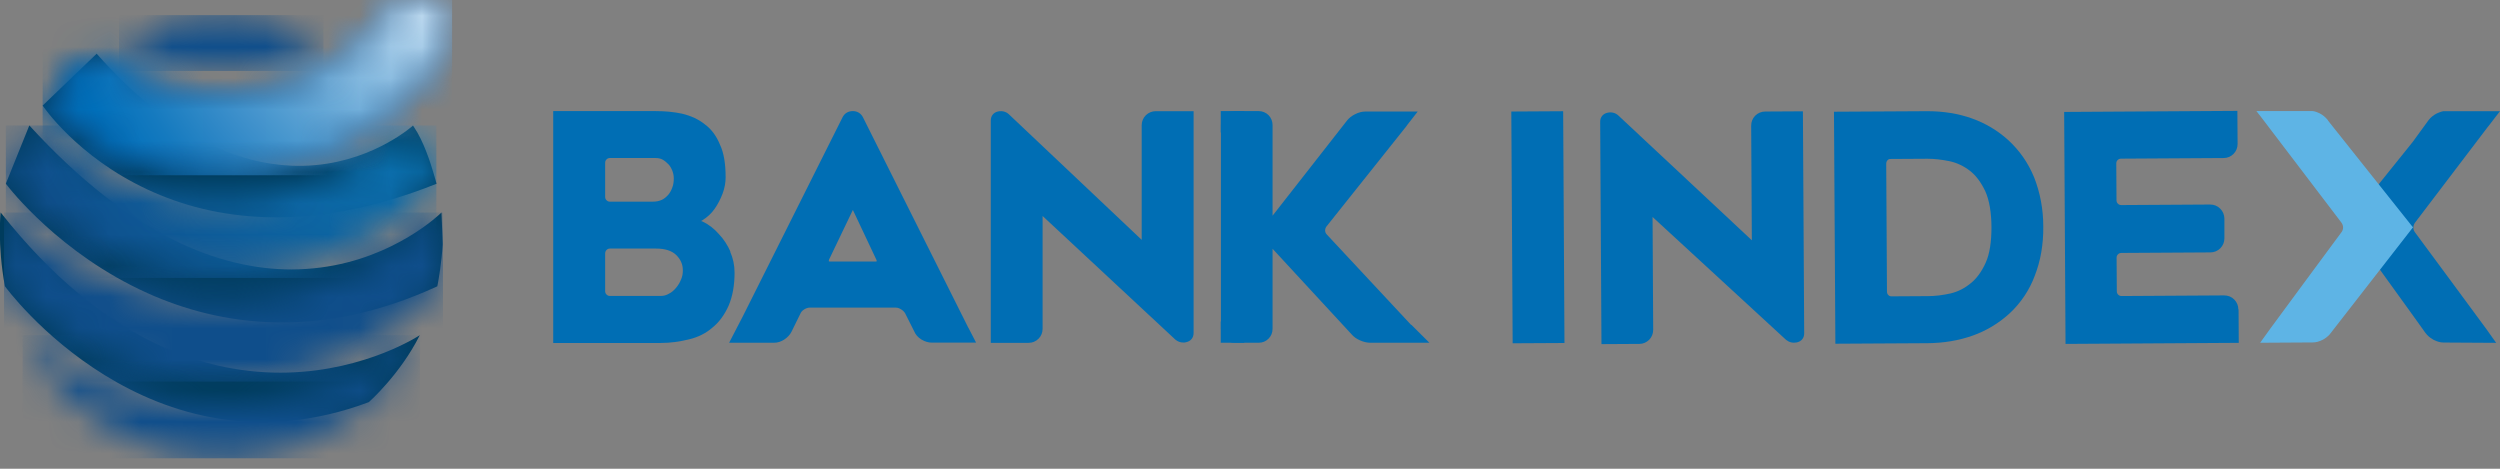 <svg width="80" height="15" viewBox="0 0 80 15" fill="none" xmlns="http://www.w3.org/2000/svg">
<rect x="0" y="0" width="80" height="15" fill="#808080" stroke="none"/>
<g clip-path="url(#clip0_1801_3810)">
<g clip-path="url(#clip1_1801_3810)">
<path d="M74.988 7.267L75.161 7.072L75.318 6.899L75.315 6.895L77.198 4.553C77.198 4.553 77.198 4.553 77.201 4.549C77.388 4.294 77.569 4.045 77.712 3.848C77.78 3.759 77.868 3.684 77.977 3.63C78.049 3.596 78.12 3.569 78.192 3.558C78.199 3.558 78.202 3.558 78.206 3.558H80L79.854 3.746L79.632 4.035C79.632 4.035 79.632 4.042 79.626 4.042C79.626 4.042 79.626 4.042 79.622 4.045L77.279 7.127C77.245 7.175 77.228 7.226 77.228 7.284C77.228 7.338 77.242 7.382 77.276 7.43C77.276 7.43 79.557 10.515 79.568 10.536L79.877 10.971L78.199 10.961C78.09 10.961 77.984 10.931 77.872 10.873C77.793 10.828 77.722 10.777 77.664 10.713C77.664 10.713 77.627 10.665 77.61 10.648L77.218 10.1L76.149 8.618H76.145L76.091 8.55L76.016 8.462L75.458 7.815L75.154 7.464L75.103 7.41L74.984 7.27V7.263L74.988 7.267Z" fill="#006EB4"/>
<path d="M0.16 9.163C0.16 9.163 4.774 15.5 11.802 12.868C11.802 12.868 12.803 11.986 13.433 10.726C13.433 10.726 6.664 15.224 0.02 6.797C0.02 6.797 -0.092 7.815 0.157 9.16" fill="#003C5D"/>
<path d="M0.187 5.877C0.187 5.877 0.194 5.884 0.194 5.887C0.31 6.041 1.927 8.121 4.713 9.378C7.052 10.43 10.209 10.9 13.992 9.163C13.995 9.143 14.002 9.126 14.005 9.105C14.036 8.938 14.131 8.407 14.165 7.835C14.165 7.818 14.165 7.798 14.165 7.781L14.128 6.8C14.101 6.827 14.07 6.851 14.043 6.878C13.655 7.226 11.935 8.622 9.323 8.622C7.089 8.622 4.205 7.593 0.94 4.015C0.94 4.015 0.94 4.021 0.936 4.021L0.187 5.877Z" fill="#003C5D"/>
<path d="M3.088 1.713C5.455 4.393 7.617 5.23 9.33 5.302C11.472 5.39 12.909 4.273 13.171 4.056C13.185 4.045 13.198 4.032 13.215 4.018C13.229 4.038 13.243 4.056 13.256 4.079C13.546 4.508 13.77 5.183 13.883 5.574C13.893 5.608 13.903 5.642 13.913 5.676C13.924 5.707 13.93 5.738 13.937 5.761C13.944 5.789 13.951 5.819 13.961 5.85C13.961 5.86 13.964 5.87 13.968 5.881C9.848 7.522 6.793 7.032 4.726 6.068C2.452 5.009 1.365 3.378 1.365 3.378L3.092 1.72L3.088 1.713Z" fill="#003C5D"/>
<mask id="mask0_1801_3810" style="mask-type:luminance" maskUnits="userSpaceOnUse" x="0" y="4" width="14" height="5">
<path d="M7.079 6.368C4.723 6.368 2.571 5.479 0.943 4.015C0.61 4.587 0.354 5.213 0.191 5.877C1.91 7.733 4.362 8.894 7.083 8.894C9.803 8.894 12.255 7.733 13.971 5.877C13.808 5.217 13.552 4.59 13.219 4.015C11.591 5.479 9.439 6.368 7.083 6.368" fill="white"/>
</mask>
<g mask="url(#mask0_1801_3810)">
<path d="M13.964 4.015H0.187V8.894H13.964V4.015Z" fill="url(#paint0_radial_1801_3810)"/>
</g>
<mask id="mask1_1801_3810" style="mask-type:luminance" maskUnits="userSpaceOnUse" x="0" y="6" width="15" height="7">
<path d="M7.079 9.654C4.393 9.654 1.948 8.605 0.129 6.895V9.007C0.14 9.058 0.15 9.109 0.163 9.16C1.88 11.033 4.345 12.211 7.083 12.211C9.82 12.211 12.282 11.033 13.998 9.16C14.114 8.652 14.176 8.121 14.176 7.576C14.176 7.314 14.162 7.052 14.131 6.797C12.306 8.564 9.817 9.654 7.079 9.654Z" fill="white"/>
</mask>
<g mask="url(#mask1_1801_3810)">
<path d="M14.176 6.8H0.129V12.211H14.176V6.8Z" fill="url(#paint1_radial_1801_3810)"/>
</g>
<mask id="mask2_1801_3810" style="mask-type:luminance" maskUnits="userSpaceOnUse" x="0" y="10" width="14" height="5">
<path d="M7.079 12.973C4.675 12.973 2.462 12.133 0.722 10.73C1.856 13.014 4.188 14.605 6.899 14.673C6.96 14.673 7.021 14.673 7.083 14.673C7.144 14.673 7.205 14.673 7.267 14.673C9.977 14.605 12.306 13.014 13.44 10.73C11.7 12.133 9.487 12.973 7.083 12.973" fill="white"/>
</mask>
<g mask="url(#mask2_1801_3810)">
<path d="M13.44 10.726H0.722V14.673H13.44V10.726Z" fill="url(#paint2_radial_1801_3810)"/>
</g>
<mask id="mask3_1801_3810" style="mask-type:luminance" maskUnits="userSpaceOnUse" x="1" y="-1" width="14" height="7">
<path d="M12.671 -2.5682e-05C12.255 0.637 11.731 1.199 11.128 1.662C11.107 1.679 11.087 1.696 11.063 1.709C11.063 1.709 11.056 1.713 11.053 1.716C9.94 2.544 8.567 3.034 7.076 3.034C5.584 3.034 4.202 2.54 3.088 1.709C2.424 2.162 1.839 2.724 1.362 3.371C2.867 4.757 4.873 5.605 7.076 5.605C9.279 5.605 11.261 4.767 12.759 3.395C12.769 3.385 12.779 3.378 12.79 3.368C12.807 3.354 12.824 3.337 12.837 3.32C13.481 2.717 14.033 2.012 14.462 1.233L14.254 -0.007H12.667L12.671 -2.5682e-05Z" fill="white"/>
</mask>
<g mask="url(#mask3_1801_3810)">
<path d="M14.468 0H1.365V5.608H14.468V0Z" fill="url(#paint3_radial_1801_3810)"/>
</g>
<mask id="mask4_1801_3810" style="mask-type:luminance" maskUnits="userSpaceOnUse" x="3" y="0" width="8" height="3">
<path d="M3.807 1.284C4.743 1.91 5.87 2.275 7.079 2.275C8.288 2.275 9.415 1.91 10.352 1.284C9.371 0.773 8.261 0.484 7.079 0.484C5.898 0.484 4.788 0.773 3.807 1.284Z" fill="white"/>
</mask>
<g mask="url(#mask4_1801_3810)">
<path d="M10.352 0.484H3.807V2.271H10.352V0.484Z" fill="url(#paint4_radial_1801_3810)"/>
</g>
<mask id="mask5_1801_3810" style="mask-type:luminance" maskUnits="userSpaceOnUse" x="1" y="-1" width="14" height="7">
<path d="M12.671 -2.5682e-05C12.255 0.637 11.731 1.199 11.128 1.662C11.107 1.679 11.087 1.696 11.063 1.709C11.063 1.709 11.056 1.713 11.053 1.716C9.94 2.544 8.567 3.034 7.076 3.034C5.584 3.034 4.202 2.54 3.088 1.709C2.424 2.162 1.839 2.724 1.362 3.371C2.867 4.757 4.873 5.605 7.076 5.605C9.279 5.605 11.261 4.767 12.759 3.395C12.769 3.385 12.779 3.378 12.79 3.368C12.807 3.354 12.824 3.337 12.837 3.32C13.481 2.717 14.033 2.012 14.462 1.233L14.254 -0.007H12.667L12.671 -2.5682e-05Z" fill="white"/>
</mask>
<g mask="url(#mask5_1801_3810)">
<path d="M14.468 0H1.365V5.608H14.468V0Z" fill="url(#paint5_radial_1801_3810)"/>
</g>
<path d="M28.055 8.363C28.055 8.363 28.045 8.37 28.014 8.37H26.574C26.536 8.37 26.526 8.363 26.523 8.36C26.519 8.353 26.523 8.332 26.529 8.308L27.292 6.718L28.041 8.305C28.062 8.346 28.051 8.36 28.051 8.363M30.99 10.495L27.616 3.756C27.551 3.626 27.435 3.555 27.289 3.555C27.142 3.555 27.026 3.626 26.962 3.752L23.775 10.113L23.332 10.968H24.769C24.881 10.968 24.99 10.934 25.096 10.866C25.198 10.798 25.28 10.713 25.331 10.61L25.617 10.028C25.637 9.98 25.675 9.94 25.733 9.902C25.794 9.865 25.852 9.844 25.906 9.844H28.668C28.726 9.844 28.78 9.865 28.835 9.899C28.896 9.936 28.937 9.98 28.964 10.025L29.253 10.6C29.298 10.709 29.376 10.798 29.488 10.866C29.597 10.93 29.706 10.964 29.819 10.964H31.235L31.004 10.518C31.004 10.518 30.997 10.498 30.99 10.488" fill="#006EB4"/>
<path d="M36.666 3.688C36.581 3.773 36.534 3.885 36.534 4.008V7.675L32.281 3.654C32.189 3.572 32.076 3.541 31.944 3.565C31.794 3.596 31.705 3.705 31.705 3.861V10.971H32.914C33.036 10.971 33.145 10.927 33.234 10.838C33.319 10.753 33.363 10.641 33.363 10.522V6.912L37.613 10.869C37.688 10.931 37.773 10.961 37.868 10.961C37.896 10.961 37.926 10.961 37.953 10.951C38.103 10.92 38.195 10.811 38.195 10.655V3.558H36.986C36.861 3.558 36.755 3.603 36.666 3.688Z" fill="#006EB4"/>
<path d="M45.155 10.396L42.455 7.501C42.425 7.467 42.407 7.43 42.404 7.382C42.404 7.328 42.418 7.287 42.445 7.25L45.002 4.042C45.016 4.021 45.029 4.004 45.043 3.984L45.367 3.569H43.695C43.589 3.569 43.477 3.596 43.364 3.654C43.255 3.708 43.167 3.776 43.102 3.861L40.722 6.902V4.004C40.722 3.882 40.678 3.773 40.593 3.684C40.504 3.599 40.398 3.555 40.276 3.555H39.51C39.387 3.555 39.278 3.603 39.193 3.688C39.115 3.773 39.07 3.882 39.07 4.001V10.518C39.07 10.641 39.111 10.747 39.193 10.835C39.275 10.924 39.387 10.968 39.51 10.968H40.276C40.398 10.968 40.507 10.924 40.593 10.838C40.678 10.753 40.722 10.644 40.722 10.518V7.961L43.242 10.689C43.31 10.77 43.402 10.842 43.524 10.893C43.64 10.944 43.752 10.968 43.855 10.968H45.741L45.162 10.392L45.155 10.396Z" fill="#006EB4"/>
<path d="M57.697 3.562L56.488 3.569C56.365 3.569 56.253 3.616 56.167 3.701C56.082 3.79 56.038 3.895 56.038 4.021L56.059 7.689L51.782 3.691C51.69 3.609 51.567 3.579 51.445 3.606C51.295 3.637 51.203 3.749 51.206 3.902L51.247 11.012L52.456 11.005C52.578 11.005 52.688 10.958 52.773 10.873C52.858 10.787 52.902 10.675 52.902 10.553L52.882 6.943L57.155 10.876C57.254 10.954 57.366 10.982 57.495 10.958C57.645 10.927 57.737 10.815 57.734 10.662L57.693 3.562H57.697Z" fill="#006EB4"/>
<path d="M63.727 7.267C63.727 7.743 63.669 8.125 63.543 8.404C63.414 8.693 63.25 8.915 63.063 9.064C62.869 9.224 62.654 9.333 62.426 9.388C62.171 9.446 61.922 9.476 61.687 9.476L60.526 9.483C60.482 9.483 60.455 9.47 60.427 9.442C60.397 9.412 60.383 9.378 60.383 9.33L60.359 5.24C60.359 5.196 60.373 5.159 60.4 5.128C60.427 5.097 60.458 5.087 60.502 5.087L61.68 5.08C61.902 5.08 62.14 5.108 62.389 5.159C62.624 5.21 62.845 5.315 63.042 5.469C63.23 5.615 63.393 5.833 63.529 6.119C63.659 6.408 63.724 6.797 63.727 7.267ZM65.092 5.676C64.905 5.217 64.626 4.815 64.258 4.478C63.581 3.868 62.709 3.558 61.674 3.558L58.687 3.575L58.732 10.999L61.684 10.982C62.198 10.978 62.682 10.896 63.124 10.74C63.557 10.586 63.948 10.352 64.292 10.042C64.663 9.701 64.939 9.289 65.113 8.823C65.205 8.584 65.276 8.336 65.32 8.077C65.365 7.815 65.389 7.536 65.385 7.246C65.385 6.691 65.283 6.163 65.092 5.673" fill="#006EB4"/>
<path d="M50.021 3.559L48.362 3.569L48.405 10.985L50.063 10.976L50.021 3.559Z" fill="#006EB4"/>
<path d="M71.627 9.902C71.627 9.779 71.579 9.667 71.494 9.582C71.409 9.497 71.296 9.453 71.174 9.453L67.891 9.473C67.847 9.473 67.813 9.459 67.782 9.429C67.752 9.398 67.738 9.364 67.738 9.32L67.731 8.247C67.731 8.203 67.745 8.169 67.776 8.138C67.806 8.108 67.84 8.094 67.888 8.094L70.731 8.077C70.854 8.077 70.966 8.029 71.051 7.944C71.136 7.859 71.181 7.747 71.181 7.624V6.991C71.177 6.868 71.13 6.759 71.044 6.674C70.959 6.589 70.85 6.545 70.725 6.545L67.881 6.562C67.837 6.562 67.803 6.548 67.772 6.517C67.742 6.487 67.728 6.453 67.728 6.408L67.721 5.23C67.721 5.186 67.735 5.152 67.765 5.121C67.796 5.091 67.83 5.077 67.874 5.077L71.157 5.057C71.279 5.057 71.392 5.009 71.474 4.924C71.559 4.839 71.603 4.726 71.603 4.604L71.596 3.548L66.053 3.582L66.097 11.005L71.64 10.971L71.634 9.899L71.627 9.902Z" fill="#006EB4"/>
<path d="M39.83 3.555H39.064V4.243L39.83 3.555Z" fill="#006EB4"/>
<path d="M39.83 10.968H39.064V10.283L39.83 10.968Z" fill="#006EB4"/>
<path d="M21.793 8.942C21.759 9.034 21.708 9.122 21.633 9.211C21.561 9.296 21.49 9.357 21.411 9.395L21.398 9.402C21.323 9.446 21.241 9.47 21.142 9.47H19.518C19.474 9.47 19.44 9.456 19.409 9.425C19.379 9.395 19.365 9.361 19.365 9.316V8.111C19.365 8.067 19.379 8.033 19.409 7.999C19.44 7.968 19.474 7.954 19.518 7.954H20.996C21.279 7.954 21.493 8.022 21.633 8.155C21.779 8.295 21.851 8.458 21.851 8.652C21.851 8.761 21.834 8.853 21.793 8.945M19.365 5.21C19.365 5.166 19.379 5.132 19.409 5.101C19.44 5.07 19.474 5.057 19.518 5.057H20.989C21.067 5.057 21.136 5.074 21.197 5.104C21.275 5.149 21.337 5.2 21.391 5.258C21.435 5.302 21.476 5.37 21.514 5.462C21.544 5.54 21.561 5.622 21.561 5.707C21.561 5.813 21.548 5.904 21.52 5.983C21.486 6.082 21.442 6.163 21.391 6.225C21.326 6.299 21.258 6.357 21.187 6.391C21.102 6.432 21.006 6.453 20.89 6.453H19.518C19.474 6.453 19.44 6.439 19.409 6.408C19.379 6.378 19.365 6.344 19.365 6.299V5.21ZM23.373 8.05C23.281 7.842 23.158 7.651 23.008 7.495C22.859 7.324 22.692 7.192 22.498 7.096C22.477 7.086 22.46 7.079 22.436 7.072C22.443 7.066 22.45 7.062 22.46 7.059C22.627 6.957 22.767 6.831 22.872 6.677C22.968 6.541 23.053 6.378 23.124 6.194C23.189 6.017 23.22 5.843 23.22 5.676C23.22 5.234 23.162 4.893 23.043 4.638C22.93 4.355 22.763 4.13 22.552 3.977C22.358 3.821 22.12 3.708 21.823 3.637C21.694 3.609 21.558 3.589 21.418 3.575C21.282 3.562 21.136 3.555 20.986 3.555H17.703V10.975H21.139C21.299 10.975 21.456 10.964 21.605 10.944C21.752 10.924 21.898 10.896 22.038 10.862C22.331 10.794 22.59 10.665 22.797 10.484C23.008 10.314 23.186 10.076 23.318 9.776C23.441 9.487 23.506 9.133 23.506 8.727C23.506 8.486 23.458 8.261 23.366 8.057" fill="#006EB4"/>
<path d="M77.218 7.27H77.215L77.17 7.219L74.504 3.868C74.504 3.868 74.494 3.851 74.49 3.844C74.422 3.756 74.334 3.681 74.228 3.626C74.157 3.592 74.085 3.565 74.014 3.555C74.01 3.555 74.004 3.555 74 3.555H72.206L72.352 3.742L72.573 4.032C72.573 4.032 72.577 4.035 72.58 4.038C72.58 4.038 72.58 4.038 72.58 4.042L74.926 7.124C74.96 7.171 74.978 7.222 74.978 7.28C74.978 7.335 74.964 7.379 74.93 7.427C74.93 7.427 72.648 10.512 72.638 10.532L72.325 10.968L74.007 10.958C74.116 10.958 74.222 10.927 74.334 10.869C74.412 10.828 74.48 10.774 74.542 10.709L74.617 10.614L77.221 7.267H77.225L77.218 7.27Z" fill="#5EB4E5"/>
</g>
</g>
<defs>
<radialGradient id="paint0_radial_1801_3810" cx="0" cy="0" r="1" gradientUnits="userSpaceOnUse" gradientTransform="translate(14.297 -1.436) scale(15.173 15.173)">
<stop stop-color="white"/>
<stop offset="0.21" stop-color="#86B9D7"/>
<stop offset="0.41" stop-color="#0A71AF"/>
<stop offset="1" stop-color="#0F4E8B"/>
</radialGradient>
<radialGradient id="paint1_radial_1801_3810" cx="0" cy="0" r="1" gradientUnits="userSpaceOnUse" gradientTransform="translate(4815.08 11717.1) scale(15.177 15.177)">
<stop stop-color="white"/>
<stop offset="0.21" stop-color="#86B9D7"/>
<stop offset="0.41" stop-color="#0A71AF"/>
<stop offset="1" stop-color="#0F4E8B"/>
</radialGradient>
<radialGradient id="paint2_radial_1801_3810" cx="0" cy="0" r="1" gradientUnits="userSpaceOnUse" gradientTransform="translate(4815.15 11717.3) scale(15.177 15.177)">
<stop stop-color="white"/>
<stop offset="0.21" stop-color="#86B9D7"/>
<stop offset="0.41" stop-color="#0A71AF"/>
<stop offset="1" stop-color="#0F4E8B"/>
</radialGradient>
<radialGradient id="paint3_radial_1801_3810" cx="0" cy="0" r="1" gradientUnits="userSpaceOnUse" gradientTransform="translate(4815.78 11718.8) scale(15.18 15.18)">
<stop stop-color="white"/>
<stop offset="0.21" stop-color="#86B9D7"/>
<stop offset="0.41" stop-color="#0A71AF"/>
<stop offset="1" stop-color="#0F4E8B"/>
</radialGradient>
<radialGradient id="paint4_radial_1801_3810" cx="0" cy="0" r="1" gradientUnits="userSpaceOnUse" gradientTransform="translate(4815.79 11718.8) scale(15.18 15.18)">
<stop stop-color="white"/>
<stop offset="0.21" stop-color="#86B9D7"/>
<stop offset="0.41" stop-color="#0A71AF"/>
<stop offset="1" stop-color="#0F4E8B"/>
</radialGradient>
<radialGradient id="paint5_radial_1801_3810" cx="0" cy="0" r="1" gradientUnits="userSpaceOnUse" gradientTransform="translate(15.854 -2.907) scale(22.007 22.007)">
<stop stop-color="#D9E9F7"/>
<stop offset="0.12" stop-color="#D9E9F7"/>
<stop offset="0.24" stop-color="#A3CAE7"/>
<stop offset="0.44" stop-color="#4C99CF"/>
<stop offset="0.58" stop-color="#157ABF"/>
<stop offset="0.65" stop-color="#006FBA"/>
<stop offset="1" stop-color="#00305A"/>
</radialGradient>
<clipPath id="clip0_1801_3810">
<rect width="80" height="14.673" fill="white"/>
</clipPath>
<clipPath id="clip1_1801_3810">
<rect width="80" height="14.673" fill="white"/>
</clipPath>
</defs>
</svg>
